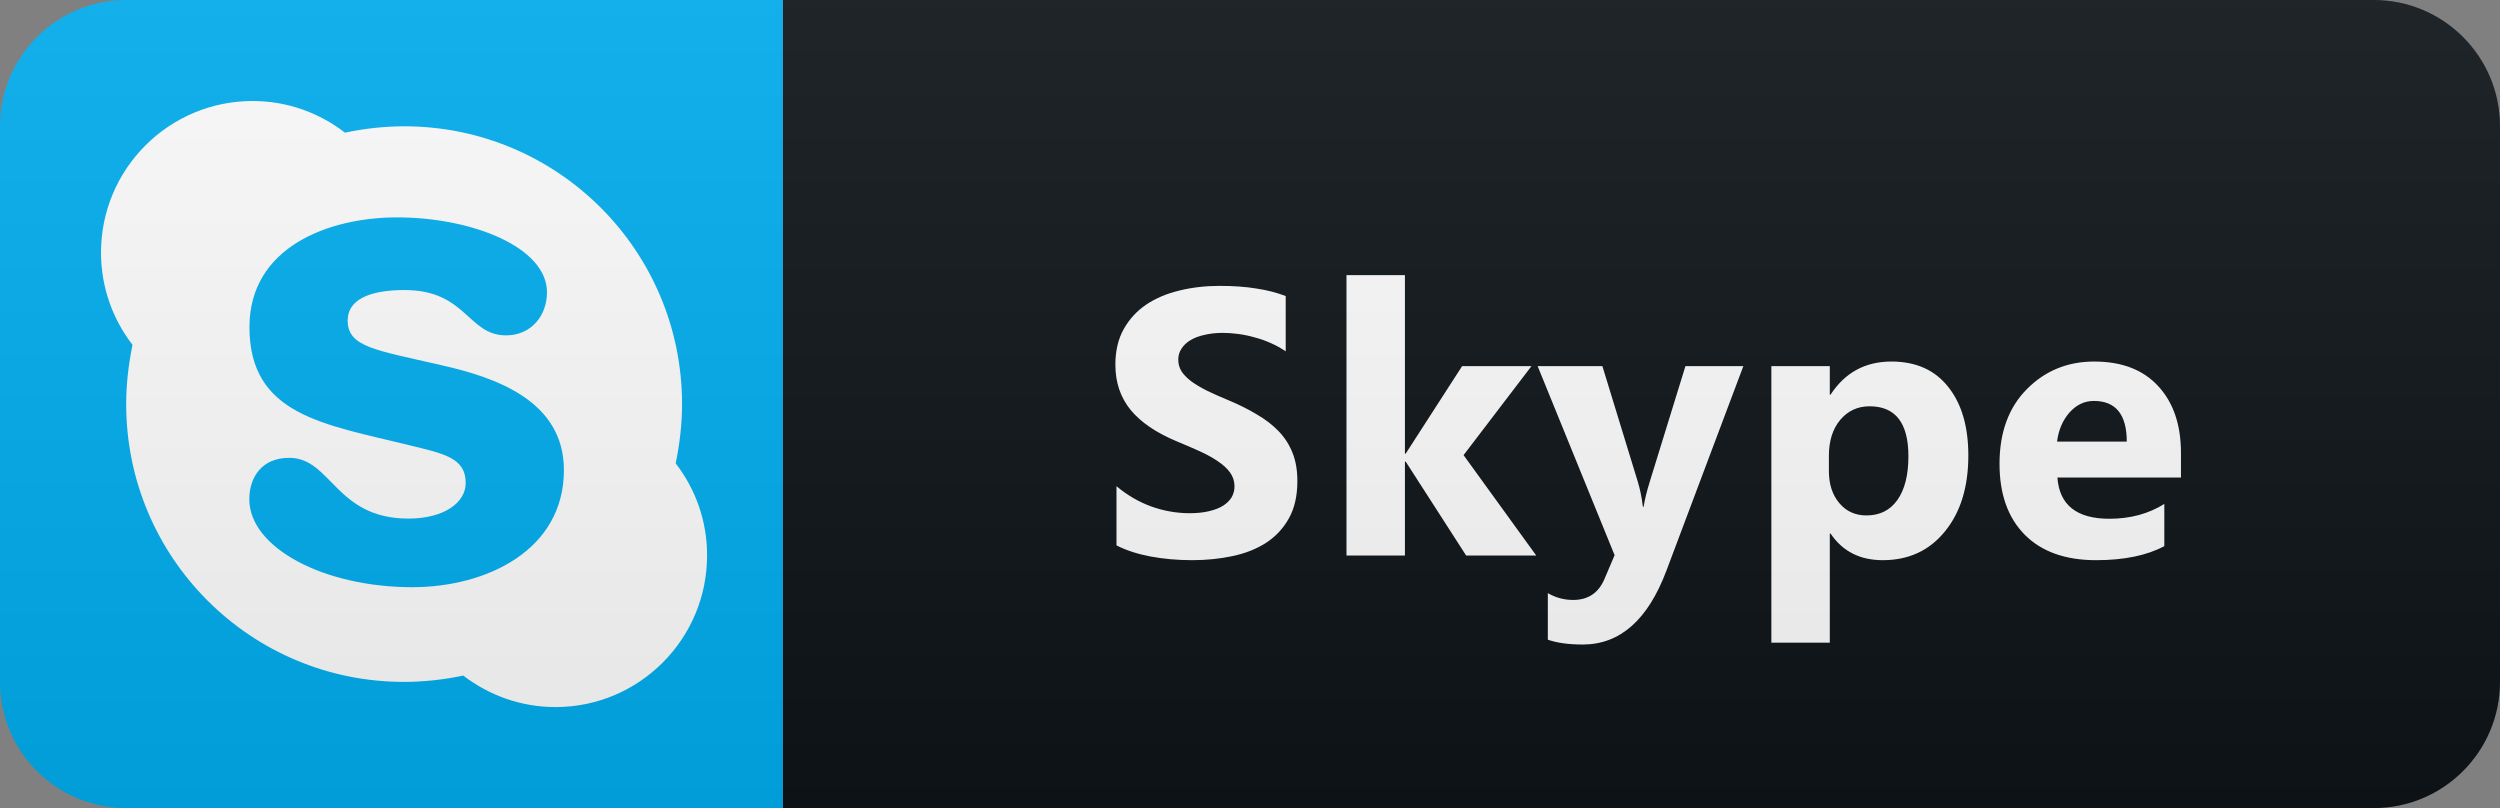 <svg xmlns="http://www.w3.org/2000/svg" width="99" height="32" fill="none" viewBox="0 0 99 32"><rect x="0" y="0" width="99" height="32" fill="#808080" stroke="none"/><path fill="#0F1418" d="M94 0H31V32H94C96.761 32 99 29.761 99 27V5C99 2.239 96.761 0 94 0Z"/><path fill="#01AFF1" d="M31 0H5C2.239 0 0 2.239 0 5V27C0 29.761 2.239 32 5 32H31V0Z"/><path fill="#fff" d="M26.757 18.35C26.912 17.599 27.009 16.801 27.009 16.003C27.009 9.921 22.084 5.002 16.008 5.002C15.21 5.002 14.417 5.093 13.661 5.254C12.643 4.466 11.378 4 10.001 4C6.69 4 4 6.69 4 10.001C4 11.378 4.466 12.643 5.248 13.656C5.093 14.406 4.997 15.204 4.997 16.003C4.997 22.084 9.921 27.003 15.997 27.003C16.796 27.003 17.589 26.912 18.344 26.752C19.362 27.534 20.627 28 21.999 28C25.31 28 28 25.31 28 21.999C28.005 20.627 27.539 19.362 26.757 18.35V18.35ZM16.329 23.253C12.815 23.253 9.873 21.688 9.873 19.77C9.873 18.912 10.355 18.13 11.454 18.13C13.125 18.13 13.281 20.536 16.174 20.536C17.551 20.536 18.441 19.925 18.441 19.127C18.441 18.125 17.583 17.969 16.19 17.626C12.841 16.801 9.878 16.447 9.878 12.954C9.878 9.782 13.018 8.608 15.724 8.608C18.677 8.608 21.661 9.782 21.661 11.577C21.661 12.482 21.05 13.281 20.038 13.281C18.521 13.281 18.473 11.486 16.019 11.486C14.642 11.486 13.768 11.861 13.768 12.691C13.768 13.752 14.883 13.859 17.471 14.46C19.689 14.958 22.331 15.896 22.331 18.617C22.331 21.784 19.271 23.253 16.329 23.253V23.253Z"/><path fill="#fff" d="M44.213 21.597V19.253C44.638 19.61 45.099 19.878 45.597 20.059C46.095 20.235 46.598 20.323 47.106 20.323C47.404 20.323 47.663 20.296 47.882 20.242C48.107 20.189 48.292 20.115 48.439 20.023C48.59 19.925 48.703 19.812 48.776 19.686C48.849 19.554 48.886 19.412 48.886 19.261C48.886 19.056 48.827 18.873 48.71 18.711C48.593 18.55 48.431 18.401 48.226 18.265C48.026 18.128 47.787 17.996 47.509 17.869C47.23 17.742 46.93 17.613 46.608 17.481C45.788 17.139 45.175 16.722 44.769 16.229C44.369 15.735 44.169 15.14 44.169 14.441C44.169 13.895 44.279 13.426 44.498 13.035C44.718 12.64 45.016 12.315 45.392 12.061C45.773 11.807 46.212 11.622 46.71 11.504C47.208 11.382 47.736 11.321 48.292 11.321C48.839 11.321 49.323 11.355 49.742 11.424C50.167 11.487 50.558 11.587 50.914 11.724V13.914C50.739 13.792 50.546 13.685 50.336 13.592C50.131 13.499 49.918 13.423 49.699 13.365C49.479 13.301 49.259 13.255 49.039 13.226C48.825 13.196 48.62 13.182 48.424 13.182C48.156 13.182 47.911 13.209 47.692 13.262C47.472 13.311 47.286 13.382 47.135 13.475C46.984 13.567 46.867 13.68 46.784 13.812C46.7 13.938 46.659 14.082 46.659 14.244C46.659 14.419 46.705 14.578 46.798 14.72C46.891 14.856 47.023 14.988 47.194 15.115C47.365 15.237 47.572 15.359 47.816 15.481C48.06 15.599 48.336 15.721 48.644 15.848C49.064 16.023 49.44 16.211 49.772 16.412C50.109 16.607 50.397 16.829 50.636 17.078C50.875 17.327 51.059 17.613 51.185 17.935C51.312 18.252 51.376 18.623 51.376 19.048C51.376 19.634 51.264 20.127 51.039 20.528C50.819 20.923 50.519 21.246 50.138 21.495C49.757 21.739 49.313 21.915 48.805 22.022C48.302 22.129 47.77 22.183 47.208 22.183C46.632 22.183 46.083 22.134 45.56 22.037C45.043 21.939 44.594 21.793 44.213 21.597ZM60.836 22H58.06L55.665 18.279H55.635V22H53.321V10.896H55.635V17.964H55.665L57.899 14.5H60.645L57.957 18.023L60.836 22ZM69.036 14.5L65.989 22.601C65.256 24.549 64.153 25.523 62.678 25.523C62.117 25.523 61.655 25.459 61.294 25.332V23.487C61.602 23.668 61.936 23.758 62.297 23.758C62.893 23.758 63.308 23.477 63.542 22.916L63.938 21.985L60.891 14.5H63.455L64.853 19.063C64.941 19.346 65.01 19.681 65.059 20.066H65.088C65.132 19.783 65.212 19.454 65.33 19.078L66.743 14.5H69.036ZM72.49 21.128H72.46V25.45H70.146V14.5H72.46V15.628H72.49C73.061 14.754 73.864 14.317 74.899 14.317C75.871 14.317 76.62 14.651 77.148 15.32C77.68 15.984 77.946 16.89 77.946 18.038C77.946 19.288 77.636 20.291 77.016 21.048C76.401 21.805 75.58 22.183 74.555 22.183C73.652 22.183 72.963 21.831 72.49 21.128ZM72.424 18.052V18.653C72.424 19.17 72.56 19.593 72.834 19.92C73.107 20.247 73.466 20.411 73.91 20.411C74.438 20.411 74.846 20.208 75.134 19.803C75.427 19.393 75.573 18.814 75.573 18.067C75.573 16.748 75.06 16.089 74.035 16.089C73.561 16.089 73.173 16.27 72.87 16.631C72.573 16.988 72.424 17.461 72.424 18.052ZM86.366 18.909H81.473C81.551 19.998 82.237 20.543 83.531 20.543C84.357 20.543 85.082 20.347 85.707 19.956V21.627C85.013 21.998 84.112 22.183 83.004 22.183C81.793 22.183 80.853 21.849 80.184 21.18C79.515 20.506 79.181 19.568 79.181 18.367C79.181 17.122 79.542 16.136 80.265 15.408C80.987 14.681 81.876 14.317 82.931 14.317C84.025 14.317 84.869 14.642 85.465 15.291C86.066 15.94 86.366 16.822 86.366 17.935V18.909ZM84.22 17.488C84.22 16.414 83.785 15.877 82.916 15.877C82.545 15.877 82.223 16.031 81.949 16.338C81.681 16.646 81.517 17.029 81.459 17.488H84.22Z"/><path fill="url(#paint0_linear)" d="M94 0H5C2.239 0 0 2.239 0 5V27C0 29.761 2.239 32 5 32H94C96.761 32 99 29.761 99 27V5C99 2.239 96.761 0 94 0Z"/><defs><linearGradient id="paint0_linear" x1="0" x2="0" y1="0" y2="32" gradientUnits="userSpaceOnUse"><stop stop-color="#BBB" stop-opacity=".1"/><stop offset="1" stop-opacity=".1"/></linearGradient></defs></svg>